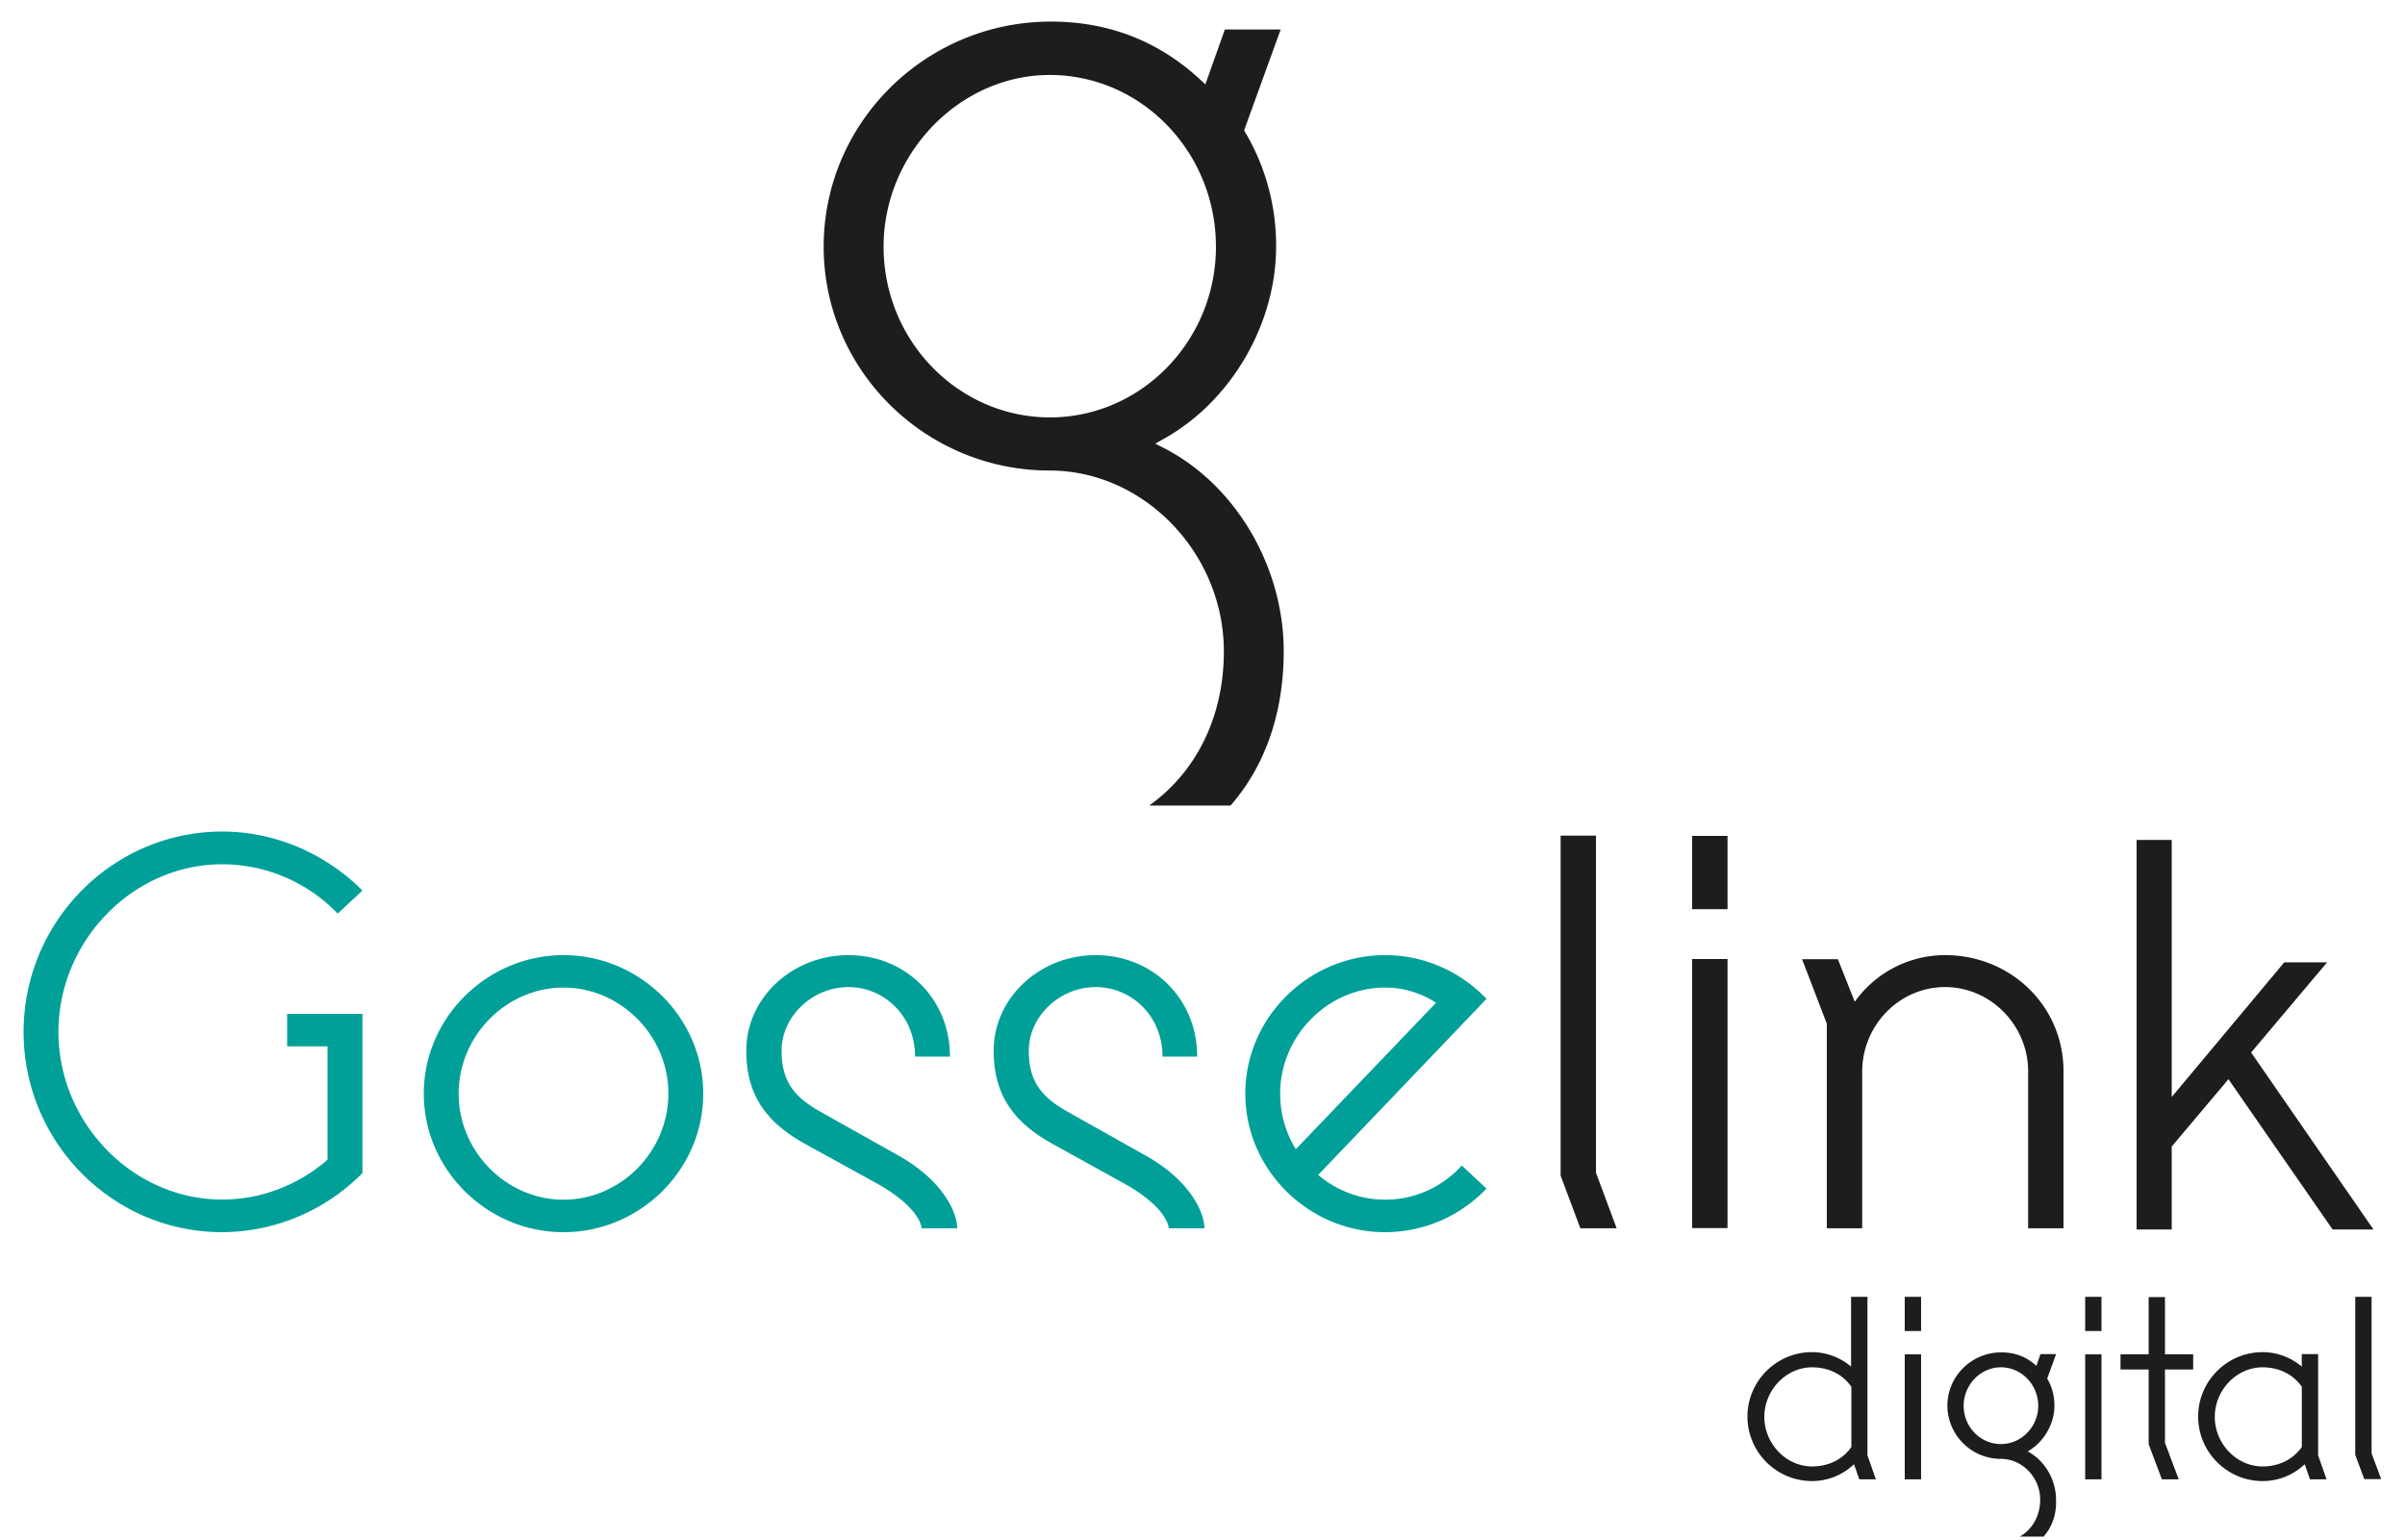<svg xmlns="http://www.w3.org/2000/svg" width="65.33" height="41.833" viewBox="0 11.499 65.33 41.833"><path fill="#00A099" d="M6.037 44.974c-2.986 0-5.396-2.45-5.396-5.442 0-2.985 2.411-5.442 5.396-5.442 1.477 0 2.835.627 3.809 1.602l-.673.627a4.352 4.352 0 0 0-3.136-1.34c-2.437 0-4.449 2.091-4.449 4.554 0 2.47 2.012 4.554 4.449 4.554 1.084 0 2.09-.412 2.861-1.084v-3.078H7.8v-.882h2.045v4.325a5.38 5.38 0 0 1-3.808 1.606zM15.307 44.974c-2.071 0-3.795-1.692-3.795-3.764 0-2.07 1.725-3.763 3.795-3.763 2.071 0 3.796 1.692 3.796 3.763 0 2.071-1.719 3.764-3.796 3.764zm0-6.645c-1.555 0-2.848 1.312-2.848 2.881s1.293 2.881 2.848 2.881 2.849-1.307 2.849-2.881c.006-1.568-1.294-2.881-2.849-2.881zM25.035 44.868c-.033-.287-.379-.764-1.268-1.247l-1.908-1.052c-1.006-.562-1.587-1.281-1.587-2.528 0-1.431 1.248-2.594 2.776-2.594 1.522 0 2.757 1.156 2.757 2.757h-.947c0-1.098-.836-1.889-1.81-1.889-.973 0-1.816.791-1.816 1.726 0 .777.287 1.234 1.052 1.659l2.117 1.189c1.202.672 1.601 1.541 1.601 1.979h-.967zM31.75 44.868c-.033-.287-.379-.764-1.268-1.247l-1.901-1.052c-1.006-.562-1.588-1.281-1.588-2.528 0-1.431 1.248-2.594 2.77-2.594s2.757 1.156 2.757 2.757h-.941c0-1.098-.836-1.889-1.816-1.889-.973 0-1.816.791-1.816 1.726 0 .777.288 1.234 1.052 1.659l2.117 1.189c1.202.672 1.601 1.541 1.601 1.979h-.967zM37.624 44.974c-2.071 0-3.796-1.692-3.796-3.764 0-2.07 1.725-3.763 3.796-3.763 1.084 0 2.058.457 2.756 1.188l-4.572 4.783a2.796 2.796 0 0 0 3.9-.256l.672.628a3.809 3.809 0 0 1-2.756 1.184zm0-6.645c-1.555 0-2.849 1.312-2.849 2.881 0 .549.149 1.064.425 1.51l3.809-3.979a2.519 2.519 0 0 0-1.385-.412z"/><path fill="#1D1D1B" d="M42.929 44.868l-.536-1.43V34.2h.96v9.159l.562 1.509h-.986zM45.966 36.199v-1.992h.961v1.992h-.961zm0 8.669v-7.316h.961v7.311h-.961v.005zM55.093 44.868v-4.266c0-1.248-1.02-2.287-2.254-2.287-1.248 0-2.254 1.039-2.254 2.301v4.252h-.961V39.31l-.672-1.752h.973l.458 1.157a3.011 3.011 0 0 1 2.456-1.268c1.771 0 3.215 1.372 3.215 3.155v4.266h-.961z"/><g fill="#1D1D1B"><path d="M50.507 51.688l-.145-.411a1.64 1.64 0 0 1-1.143.458 1.755 1.755 0 0 1-1.751-1.752c0-.96.784-1.75 1.751-1.75.404 0 .777.15 1.064.392V46.73h.445v4.306l.229.652h-.45zm-.216-2.514c-.235-.34-.62-.529-1.065-.529-.711 0-1.299.621-1.299 1.347 0 .725.588 1.346 1.299 1.346.438 0 .83-.189 1.065-.529v-1.635zM51.741 47.658v-.928h.444v.928h-.444zm0 4.03v-3.396h.444v3.396h-.444zM55.511 53.244h-.646c.346-.196.555-.568.555-1.007 0-.588-.477-1.104-1.064-1.104a1.455 1.455 0 0 1-1.457-1.443c0-.811.666-1.451 1.464-1.451.366 0 .686.118.954.366l.111-.319h.424l-.242.666c.131.215.197.471.197.738 0 .51-.308 1.006-.727 1.24.451.236.771.752.771 1.314.013.38-.098.732-.34 1zm-1.157-4.599c-.562 0-1.013.483-1.013 1.046 0 .568.451 1.039 1.013 1.039.562 0 1.013-.478 1.013-1.039 0-.569-.45-1.046-1.013-1.046zM56.642 47.658v-.928h.443v.928h-.443zm0 4.03v-3.396h.443v3.396h-.443zM58.81 48.697v1.999l.373.992h-.457l-.359-.953v-2.031h-.765v-.412h.765v-1.555h.443v1.555h.766v.412h-.766v-.007zM62.749 51.688l-.143-.411a1.645 1.645 0 0 1-1.145.458c-.96 0-1.75-.784-1.75-1.752 0-.96.783-1.75 1.75-1.75.406 0 .777.15 1.065.392v-.339h.444v2.75l.229.652h-.45zm-.222-2.514c-.235-.34-.62-.529-1.065-.529-.711 0-1.299.621-1.299 1.347 0 .725.588 1.346 1.299 1.346.438 0 .83-.189 1.065-.529v-1.635zM64.226 51.688l-.248-.666V46.73h.444v4.253l.261.699h-.457v.006z"/></g><path fill="#1D1D1B" d="M63.364 44.901l-2.83-4.083-1.541 1.829v2.254h-.954V34.317h.954v6.984l3.057-3.658h1.164l-2.064 2.449 3.324 4.809h-1.11zM31.626 23.676l-.242-.125.242-.137c1.816-1.019 3.038-3.109 3.038-5.213a6.03 6.03 0 0 0-.836-3.104l-.032-.059.992-2.737h-1.516l-.529 1.489-.164-.15c-1.124-1.032-2.476-1.555-4.031-1.555-3.404 0-6.174 2.744-6.174 6.115 0 3.351 2.757 6.082 6.141 6.082 2.561 0 4.73 2.248 4.73 4.913 0 1.758-.732 3.26-2.026 4.188h2.208c.947-1.084 1.444-2.528 1.444-4.188.002-2.299-1.305-4.52-3.245-5.519zm-7.624-5.475c0-2.528 2.064-4.665 4.514-4.665 2.489 0 4.514 2.09 4.514 4.665 0 2.554-2.025 4.638-4.514 4.638-2.489-.006-4.514-2.084-4.514-4.638z"/></svg>